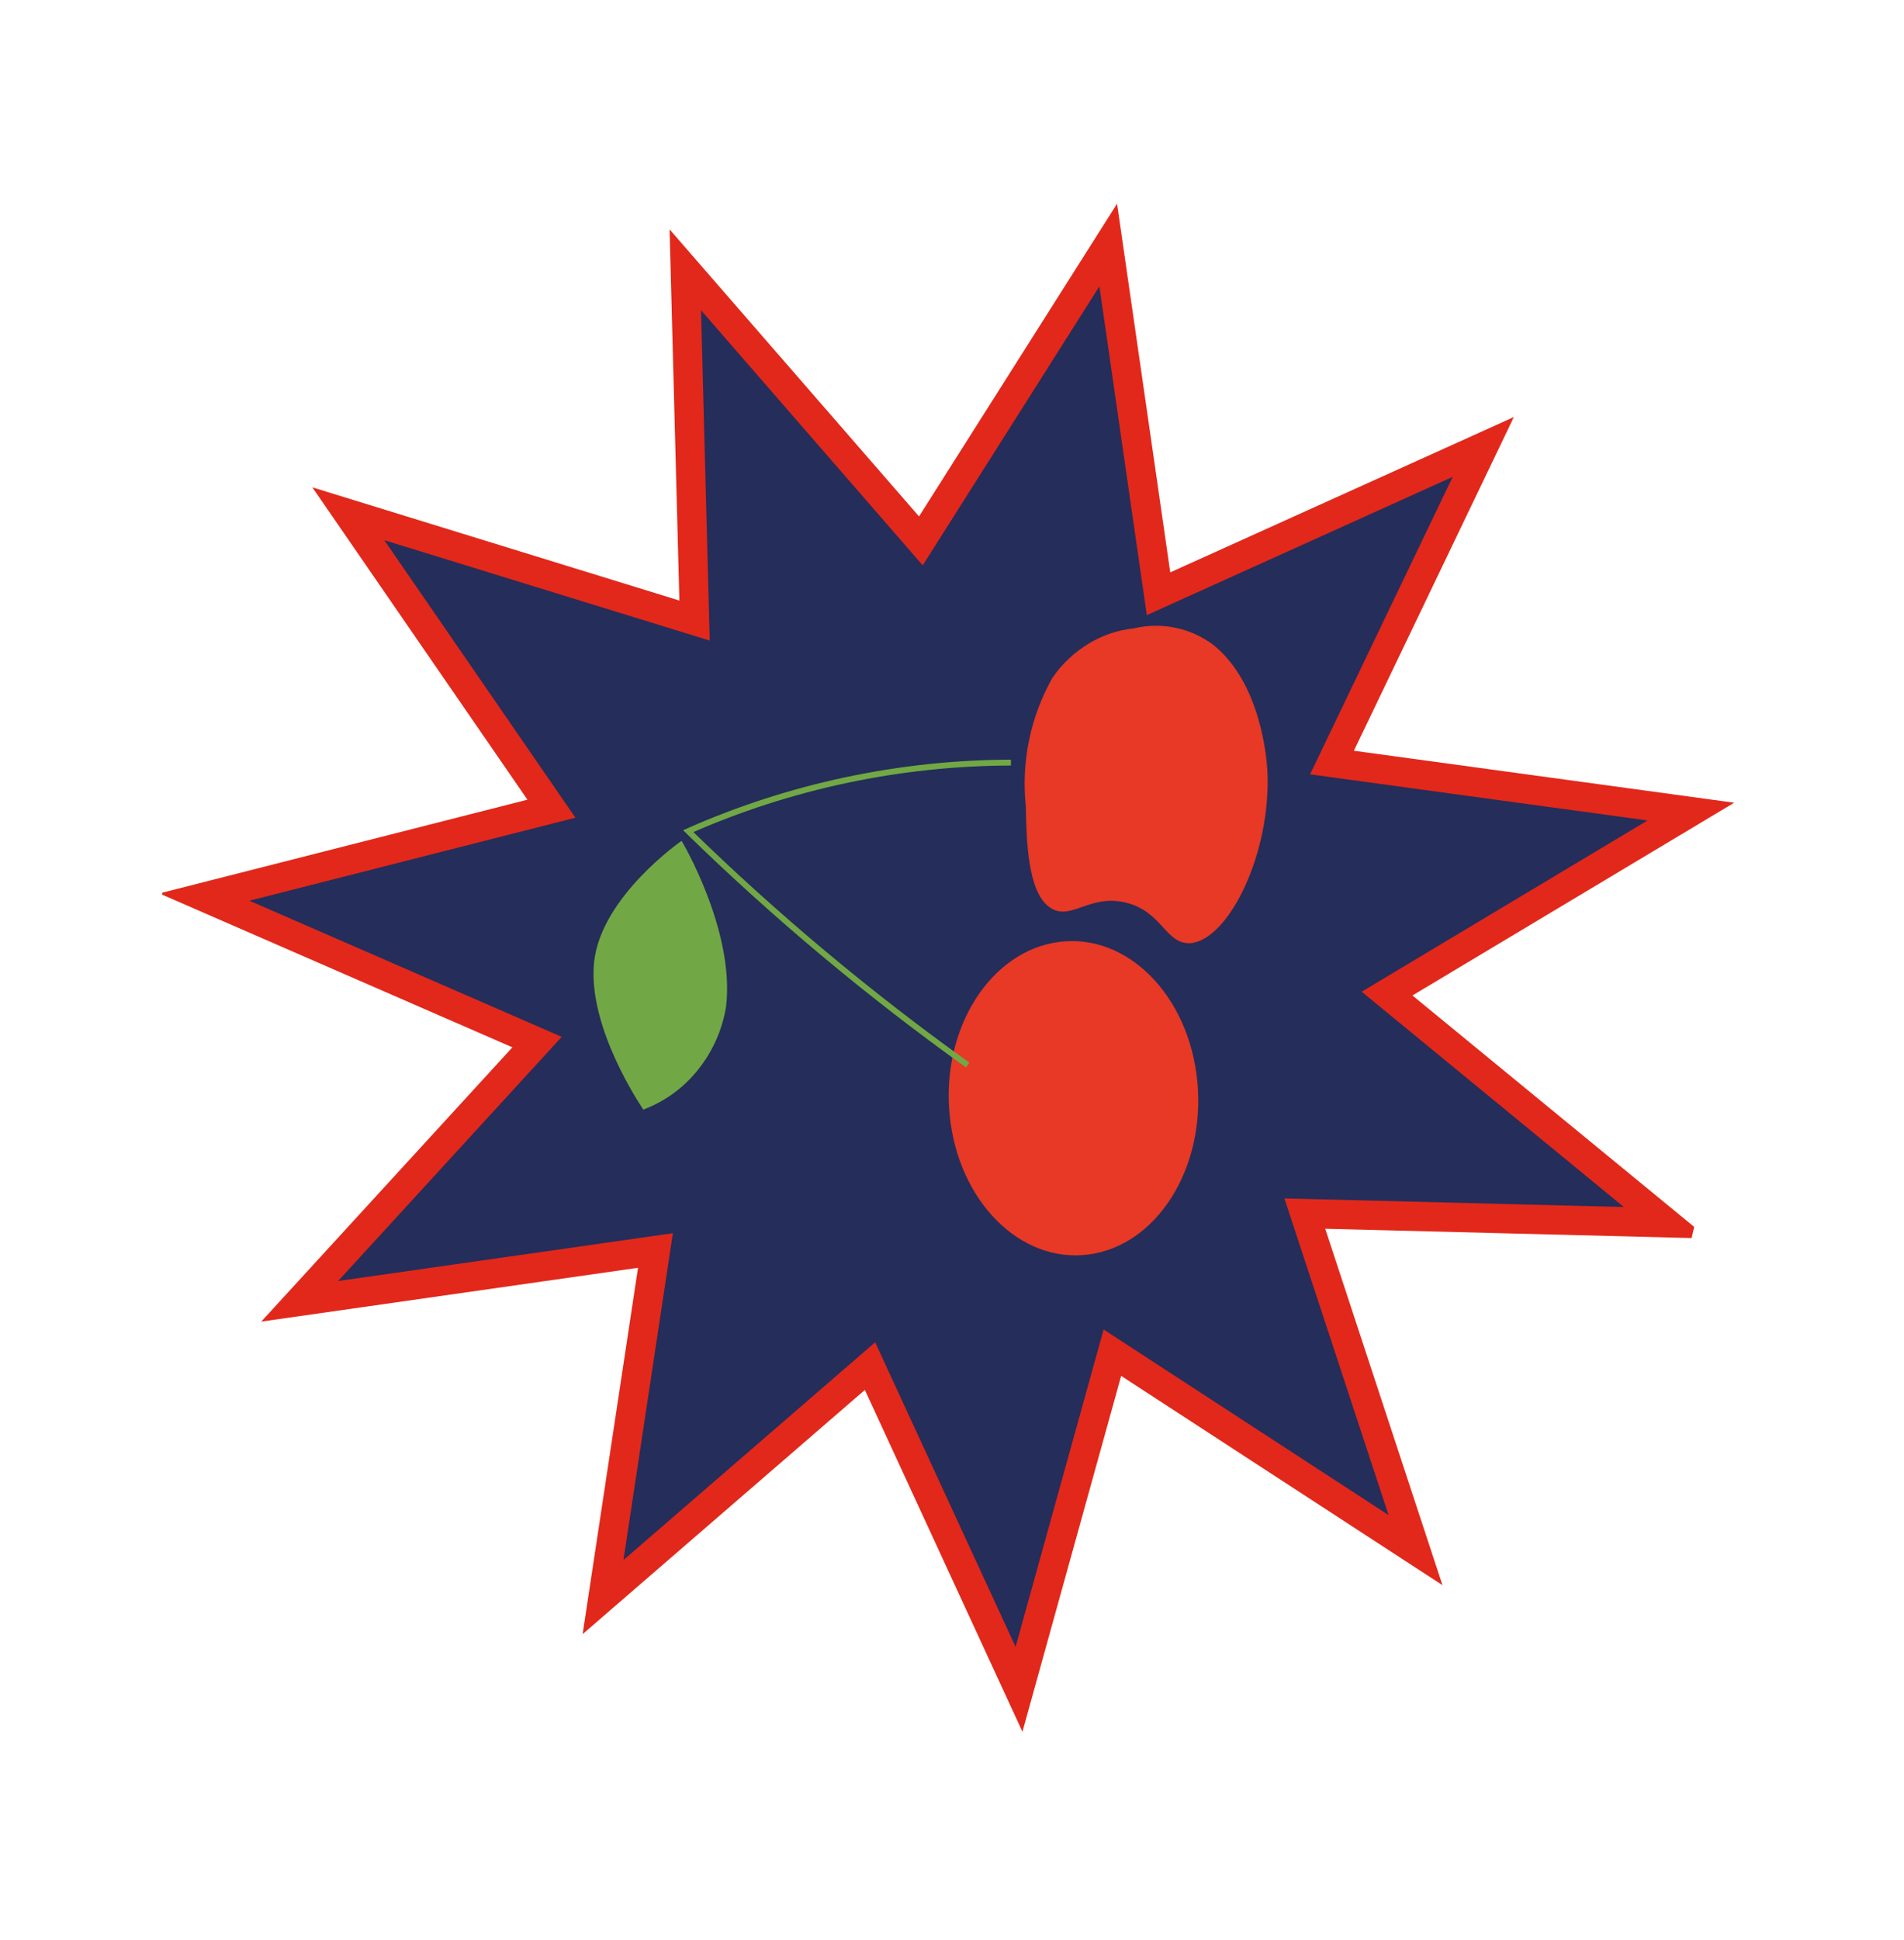 <svg width="325" height="331" viewBox="0 0 325 331" fill="none" xmlns="http://www.w3.org/2000/svg">
<g clip-path="url(#clip0)">
<path d="M116.976 46.032L157.187 92.279L189.167 41.804L197.755 101.299L253.186 76.252L227.361 130.096L288.62 138.464L236.763 169.516L284.389 208.612L222.723 207.05L241.618 264.463L189.877 230.781L173.939 288.214L148.506 233.068L102.936 272.476L111.881 213.346L51.153 222.015L91.67 177.791L34.885 153.047L94.123 137.971L59.459 87.654L118.556 105.872L116.976 46.032Z" fill="#252D5A" stroke="#E2281A" stroke-width="5" stroke-miterlimit="10"/>
<path d="M204.382 184.564C202.984 169.822 192.39 159.146 180.718 160.709C169.047 162.272 160.684 175.428 162.09 190.134C163.496 204.84 174.082 215.552 185.782 214.034C197.481 212.516 205.779 199.306 204.382 184.564Z" fill="#E73925"/>
<path d="M193.521 107.214C198.302 106.048 203.402 107.142 207.304 110.176C215.253 116.775 216.179 129.412 216.315 131.131C217.156 145.434 209.702 160.492 203.114 160.923C198.857 161.025 198.424 155.48 192.101 153.98C185.777 152.481 182.673 157.379 179.07 154.723C175.467 152.067 175.21 143.651 175.099 137.569C174.305 129.945 175.883 122.309 179.637 115.649C181.24 113.308 183.344 111.316 185.794 109.827C188.153 108.394 190.777 107.483 193.521 107.214Z" fill="#E73925"/>
<path d="M165.176 181.706C148.277 169.611 132.33 156.287 117.474 141.802C134.786 134.141 153.555 130.16 172.558 130.106" stroke="#71A845" stroke-miterlimit="10"/>
<path d="M109.735 189.178C109.735 189.178 100.256 175.433 101.404 164.207C102.551 152.981 116.345 143.451 116.345 143.451C116.345 143.451 125.462 158.721 123.938 171.697C123.303 175.685 121.647 179.394 119.113 182.549C116.677 185.612 113.443 187.95 109.737 189.332L109.735 189.178Z" fill="#71A845"/>
</g>
<defs>
<clipPath id="clip0">
<rect y="269.205" width="276.671" height="267.569" transform="rotate(-76.659 0 269.205)" fill="white"/>
</clipPath>
</defs>
</svg>
